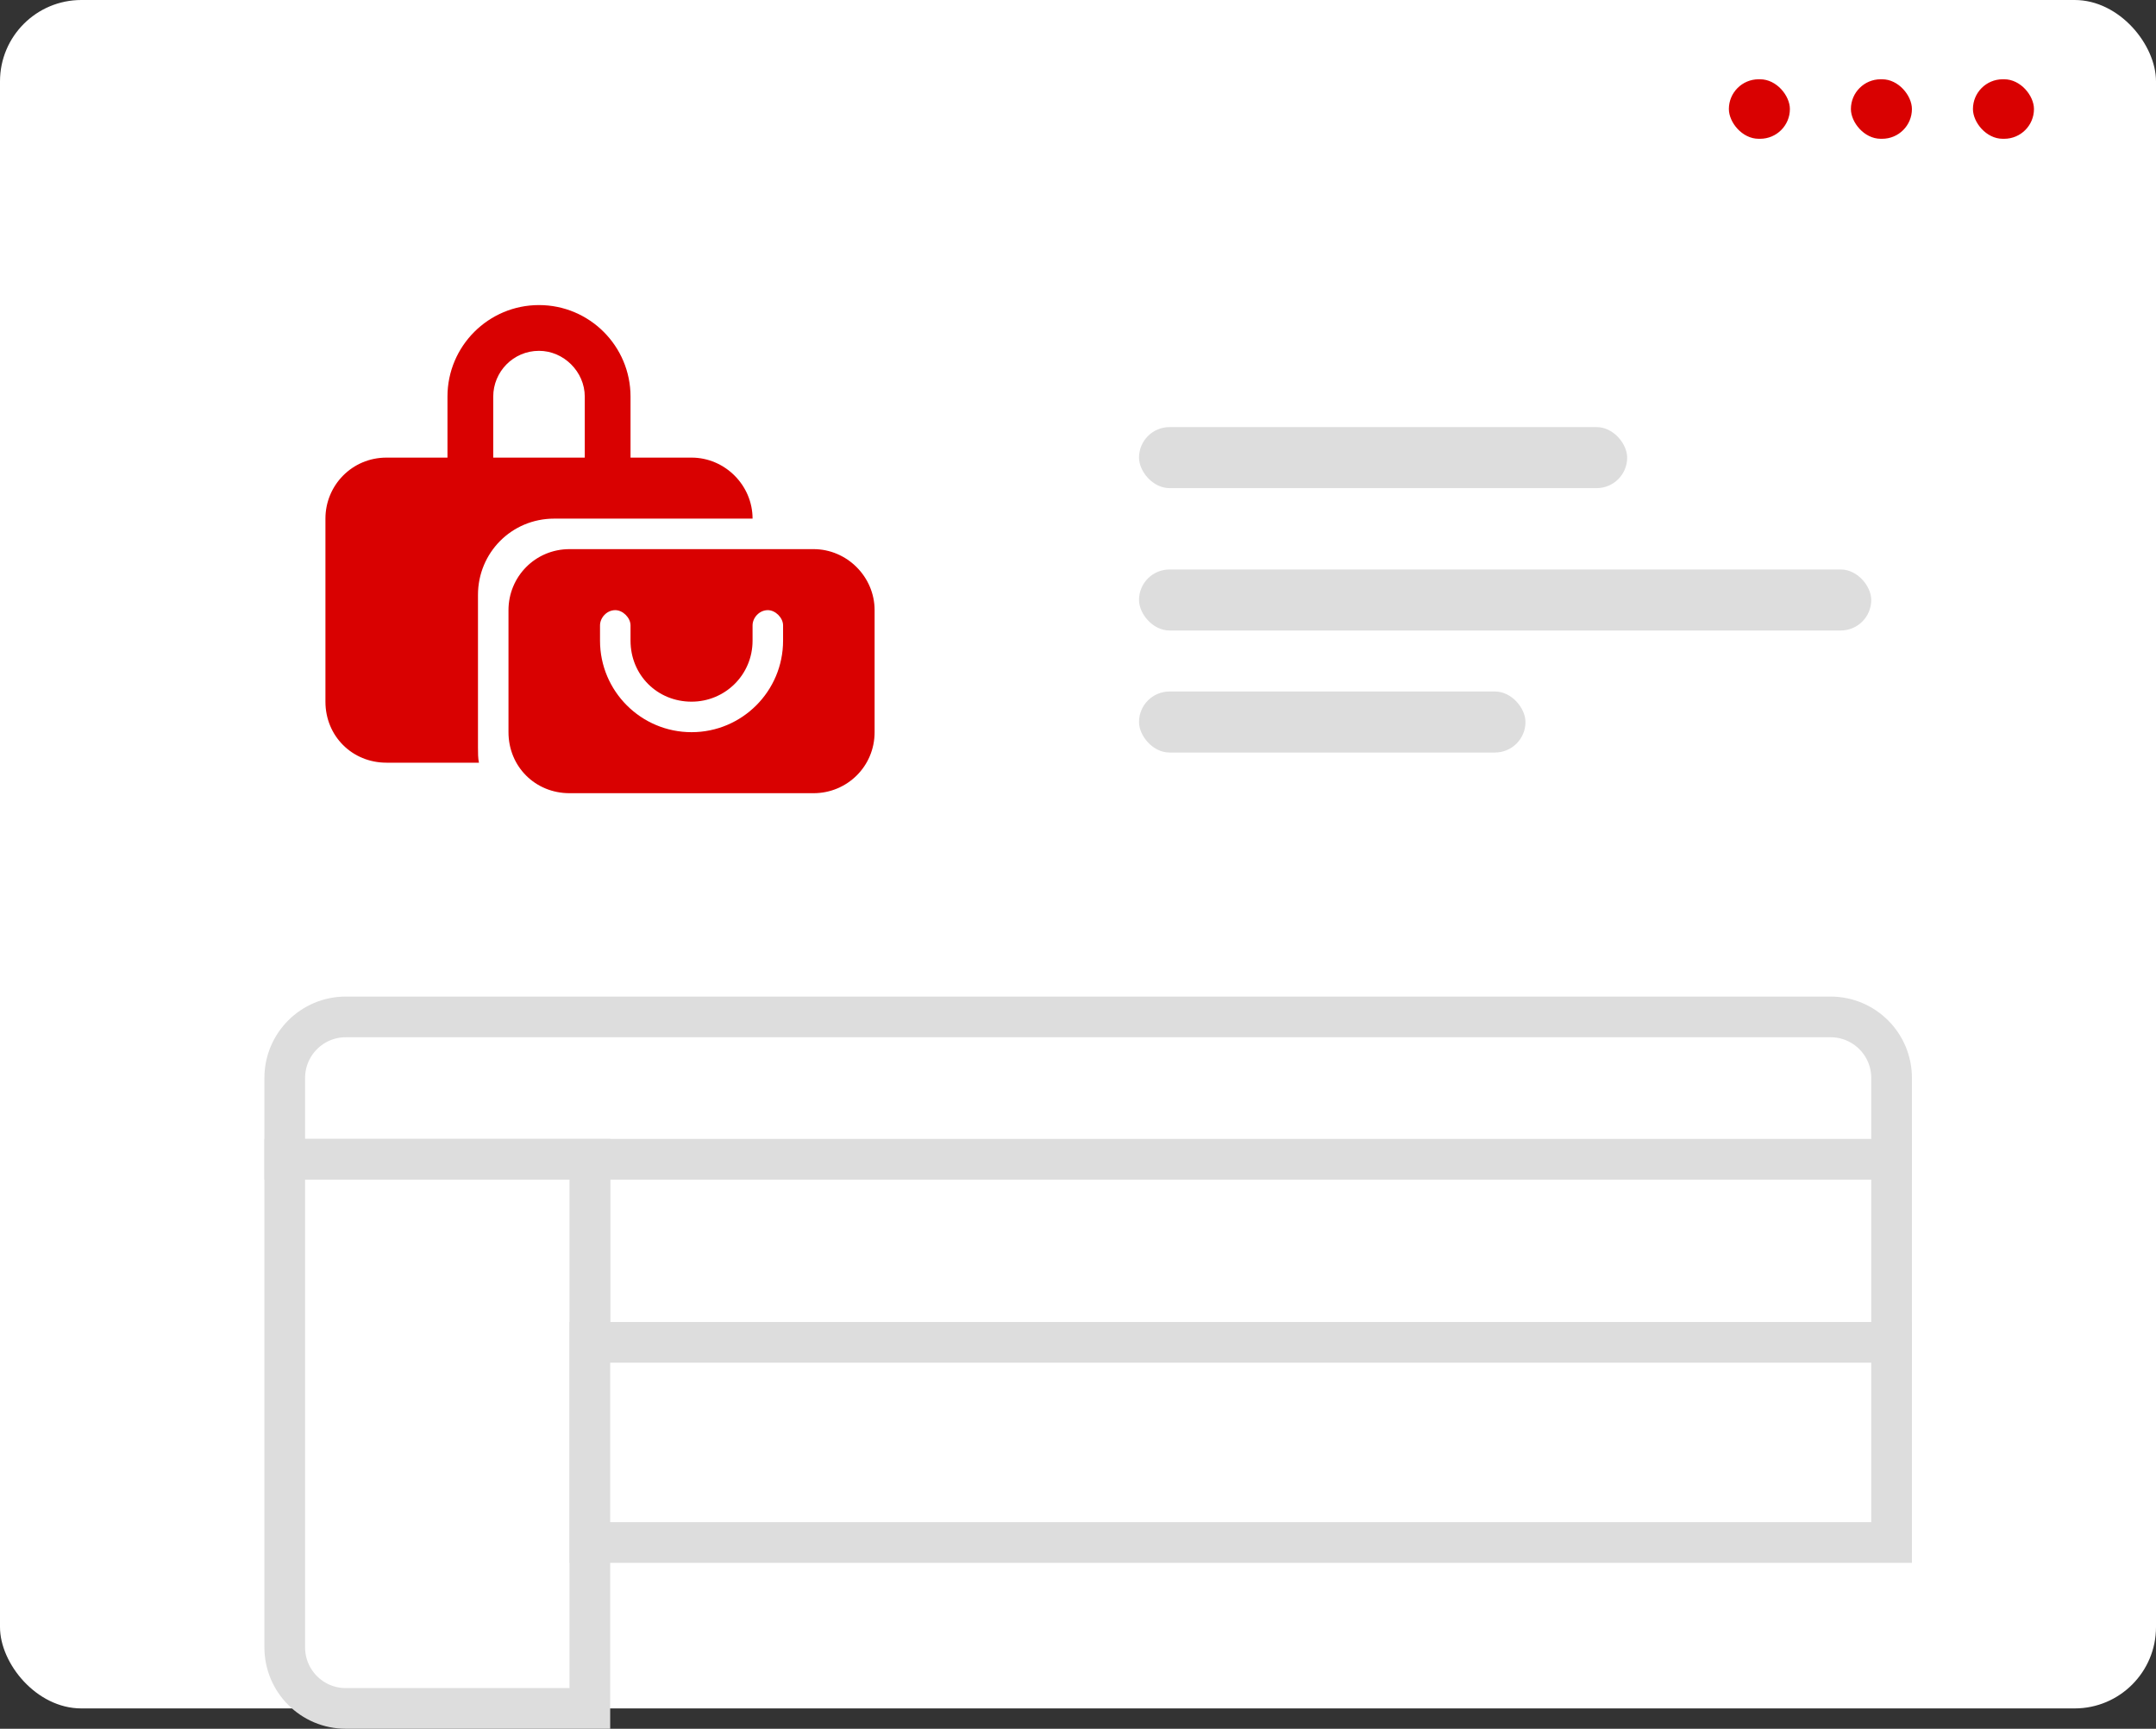 <svg width="106" height="85" viewBox="0 0 106 85" fill="none" xmlns="http://www.w3.org/2000/svg">
<rect x="0" y="0" width="106" height="85" fill="#333333" stroke="none"/>
<rect width="106" height="84" rx="4" fill="white"/>
<rect x="97" y="3.898" width="3" height="2.926" rx="1.463" fill="#D90101"/>
<rect x="91" y="3.898" width="3" height="2.926" rx="1.463" fill="#D90101"/>
<rect x="85" y="3.898" width="3" height="2.926" rx="1.463" fill="#D90101"/>
<path d="M24.25 19.5V22.5H28.75V19.5C28.75 18.281 27.719 17.25 26.5 17.25C25.234 17.25 24.25 18.281 24.25 19.5ZM22 22.5V19.5C22 17.016 24.016 15 26.5 15C28.984 15 31 17.016 31 19.5V22.5H34C35.641 22.5 37 23.859 37 25.5H27.25C25.141 25.5 23.5 27.188 23.5 29.25V36.75C23.5 37.031 23.5 37.266 23.547 37.5H19C17.312 37.5 16 36.188 16 34.5V25.5C16 23.859 17.312 22.5 19 22.5H22ZM28 27H40C41.641 27 43 28.359 43 30V36C43 37.688 41.641 39 40 39H28C26.312 39 25 37.688 25 36V30C25 28.359 26.312 27 28 27ZM31 30.75C31 30.375 30.625 30 30.25 30C29.828 30 29.5 30.375 29.5 30.75V31.5C29.5 33.984 31.516 36 34 36C36.484 36 38.5 33.984 38.5 31.5V30.75C38.5 30.375 38.125 30 37.75 30C37.328 30 37 30.375 37 30.75V31.5C37 33.188 35.641 34.5 34 34.5C32.312 34.5 31 33.188 31 31.5V30.75Z" fill="#D90101"/>
<path d="M29 56.547H93V66.388H29V56.547Z" fill="white" stroke="#DDDDDD" stroke-width="2"/>
<path d="M17 50H90C91.657 50 93 51.343 93 53V57H14V53C14 51.343 15.343 50 17 50Z" fill="white" stroke="#DDDDDD" stroke-width="2"/>
<path d="M14 57H29V84H17C15.343 84 14 82.657 14 81V57Z" fill="white" stroke="#DDDDDD" stroke-width="2"/>
<path d="M29 66H93V75.841H29V66Z" fill="white" stroke="#DDDDDD" stroke-width="2"/>
<rect x="56" y="21" width="24" height="3" rx="1.5" fill="#DDDDDD"/>
<rect x="56" y="28" width="36" height="3" rx="1.5" fill="#DDDDDD"/>
<rect x="56" y="34" width="19" height="3" rx="1.5" fill="#DDDDDD"/>
</svg>
